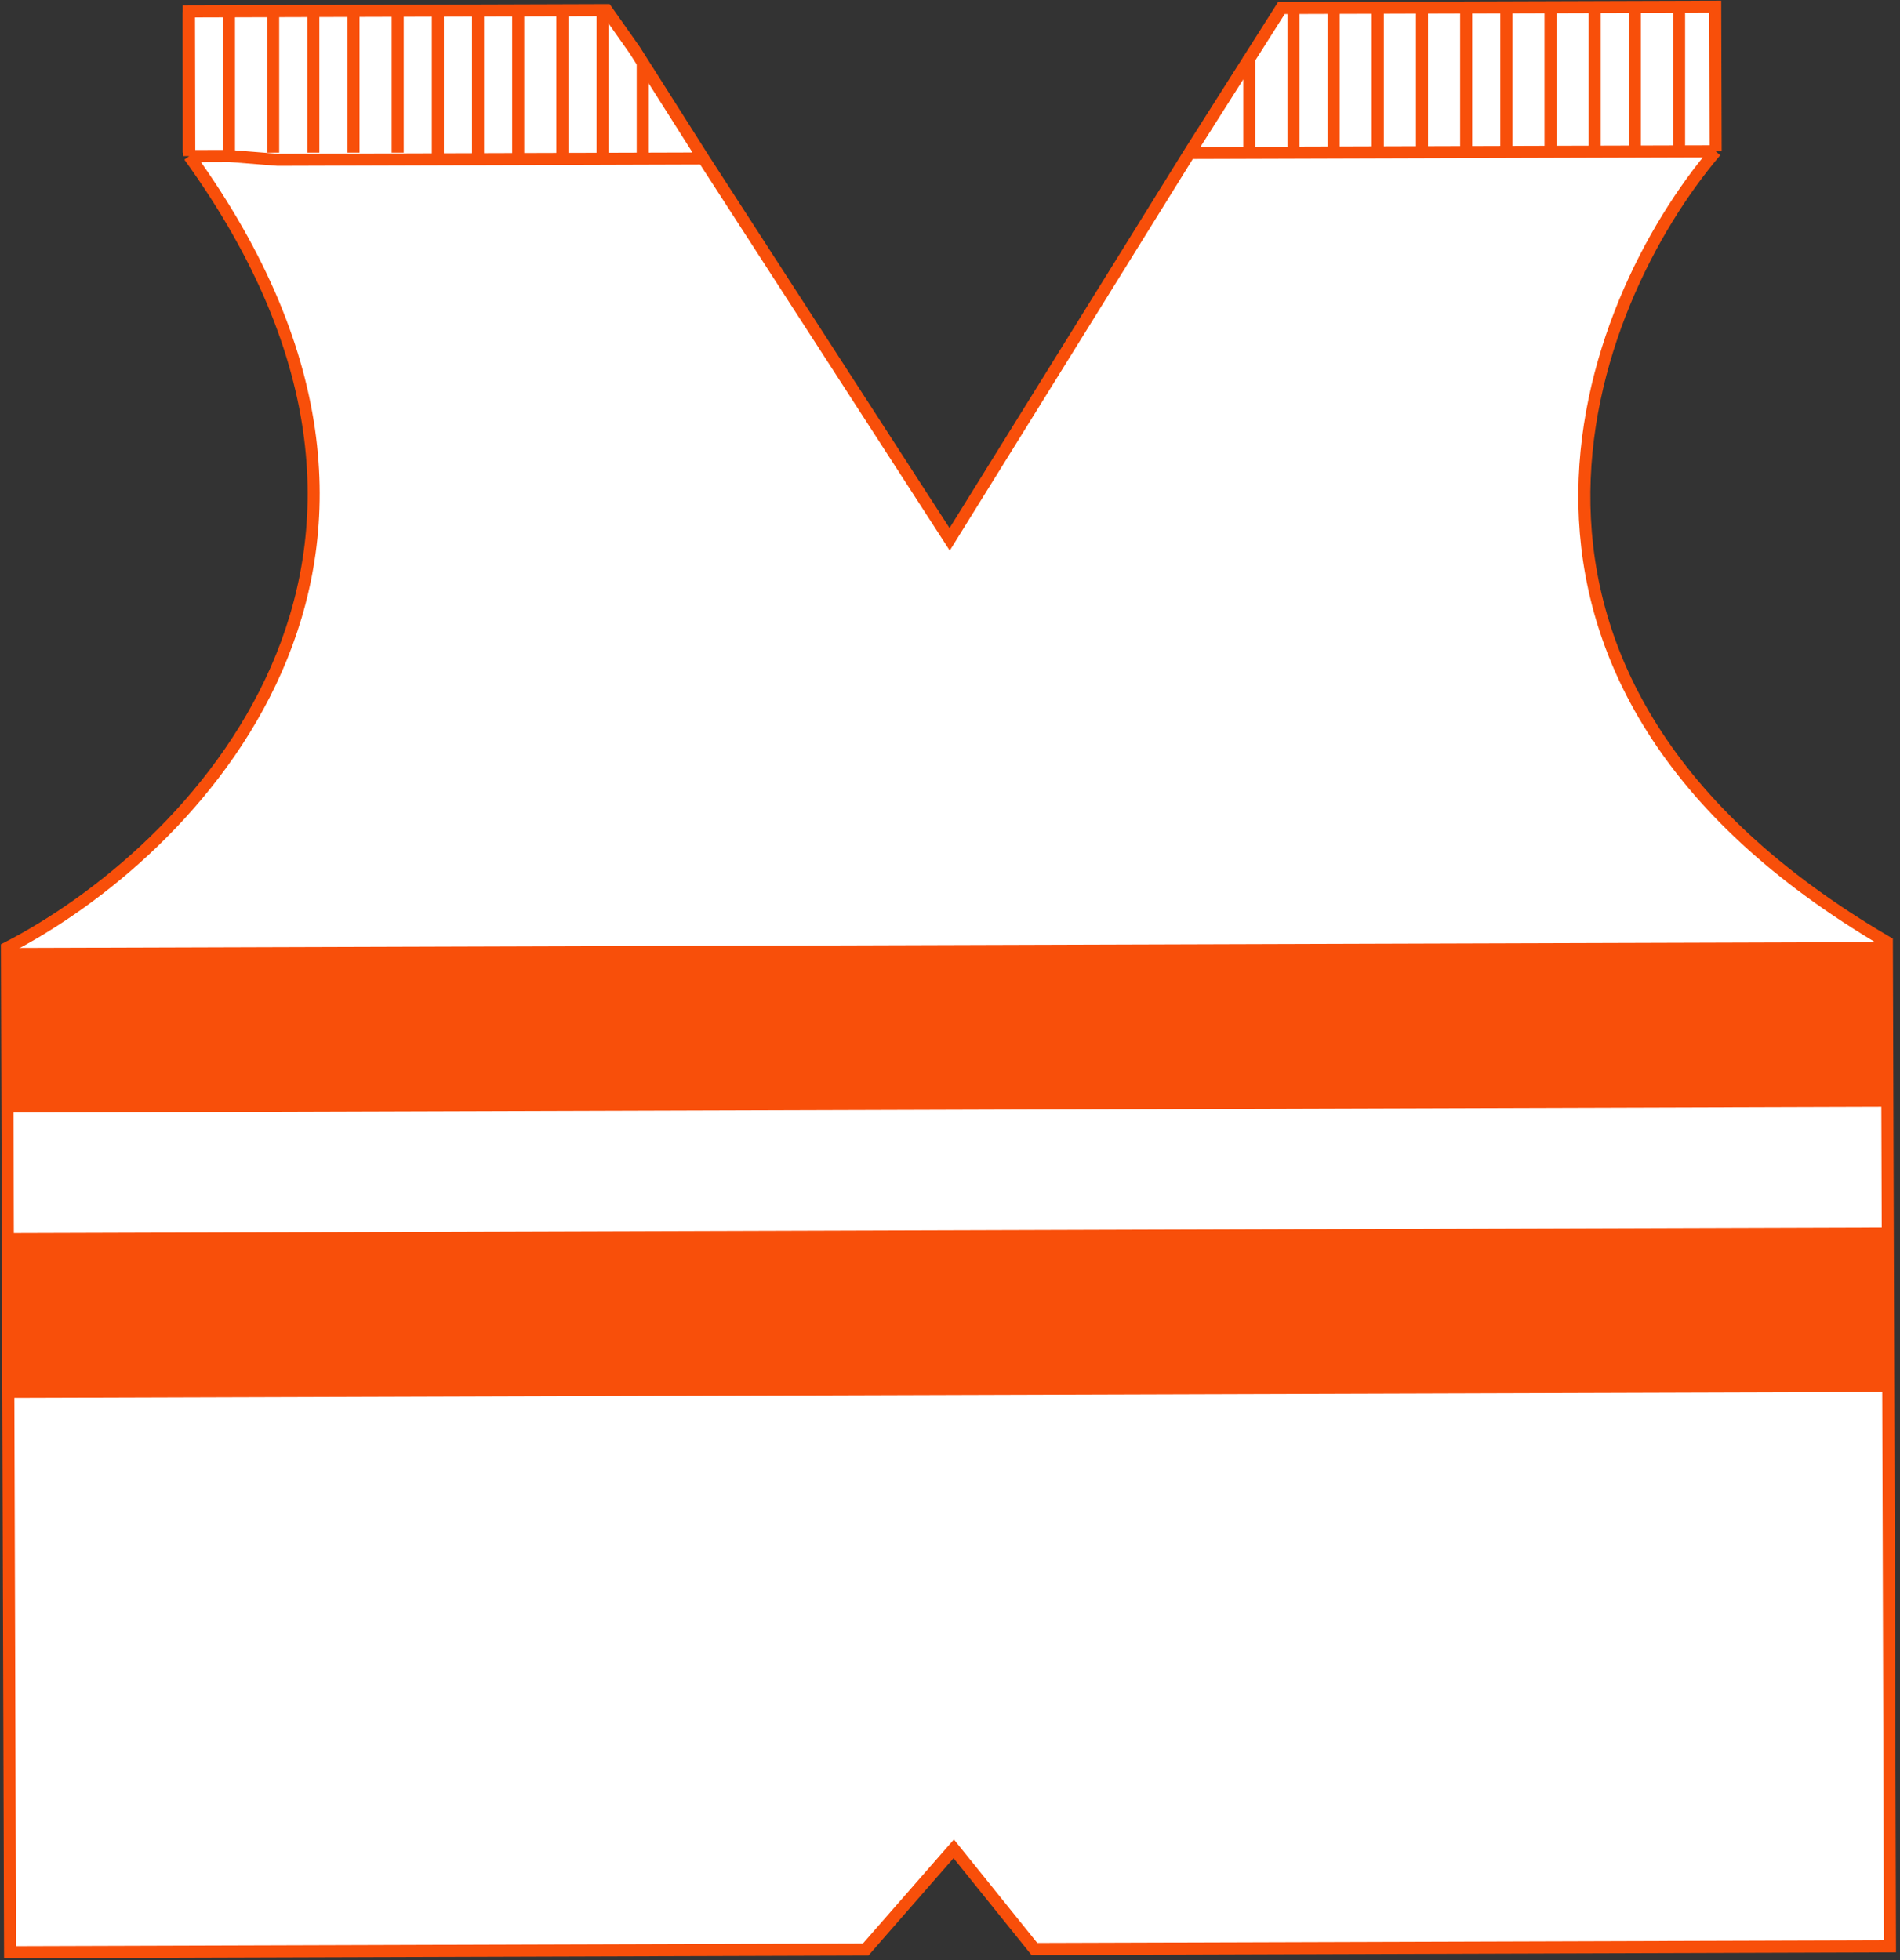 <svg width="473" height="488" viewBox="0 0 473 488" fill="none" xmlns="http://www.w3.org/2000/svg">
<rect x="0" y="0" width="473" height="488" fill="#333333" stroke="none"/>
<path d="M318.998 2.008L426.998 1.671L427.11 37.671C394.747 75.758 358.155 169.161 469.725 234.539L470.505 484.538L257.506 485.202L237.428 460.265L215.506 485.333L2.507 485.998L1.727 235.999C47.173 212.668 120.08 139.867 47.112 38.856L47.056 20.856L47 2.856L57 2.825L69 2.788L80 2.754L90 2.722L102 2.685L113.999 2.647L123.999 2.616L137.999 2.573L147.999 2.541L150.999 2.532L158.03 12.51L175.115 39.457L236.411 134.266L296.111 38.08L318.998 2.008Z" fill="white"/>
<path d="M427.11 37.671L426.998 1.671L318.998 2.008L296.111 38.08M427.11 37.671C394.747 75.758 358.155 169.161 469.725 234.539L470.505 484.538L257.506 485.202L237.428 460.265L215.506 485.333L2.507 485.998L1.727 235.999C47.173 212.668 120.08 139.867 47.112 38.856M427.11 37.671L296.111 38.08M47.112 38.856L47.056 20.856L47 2.856L57 2.825L69 2.788L80 2.754L90 2.722L102 2.685L113.999 2.647L123.999 2.616L137.999 2.573L147.999 2.541L150.999 2.532L158.03 12.51L175.115 39.457M47.112 38.856L57.112 38.825L69.115 39.788L79.115 39.757L90.115 39.722L101.115 39.688L113.115 39.65L124.115 39.616L138.115 39.572L147.115 39.544L157.115 39.513L175.115 39.457M175.115 39.457L236.411 134.266L296.111 38.08" stroke="#F84F0A" stroke-width="3"/>
<rect x="2" y="236" width="469" height="41" transform="rotate(-0.179 2 236)" fill="#F84F0A"/>
<rect x="2" y="307" width="469" height="41" transform="rotate(-0.179 2 307)" fill="#F84F0A"/>
<path d="M57 3V38" stroke="#F84F0A" stroke-width="3"/>
<path d="M418 1V37" stroke="#F84F0A" stroke-width="3"/>
<path d="M47 3V38" stroke="#F84F0A" stroke-width="3"/>
<path d="M68 3V38" stroke="#F84F0A" stroke-width="3"/>
<path d="M407 1V37" stroke="#F84F0A" stroke-width="3"/>
<path d="M78 3V38" stroke="#F84F0A" stroke-width="3"/>
<path d="M397 1V37" stroke="#F84F0A" stroke-width="3"/>
<path d="M88 3V38" stroke="#F84F0A" stroke-width="3"/>
<path d="M386 1V37" stroke="#F84F0A" stroke-width="3"/>
<path d="M99 3V38" stroke="#F84F0A" stroke-width="3"/>
<path d="M375 1V37" stroke="#F84F0A" stroke-width="3"/>
<path d="M109 3V39" stroke="#F84F0A" stroke-width="3"/>
<path d="M365 1V38" stroke="#F84F0A" stroke-width="3"/>
<path d="M119 3V39" stroke="#F84F0A" stroke-width="3"/>
<path d="M354 1V38" stroke="#F84F0A" stroke-width="3"/>
<path d="M129 3V39" stroke="#F84F0A" stroke-width="3"/>
<path d="M343 1V38" stroke="#F84F0A" stroke-width="3"/>
<path d="M140 3V39" stroke="#F84F0A" stroke-width="3"/>
<path d="M332 1V38" stroke="#F84F0A" stroke-width="3"/>
<path d="M150 3V39" stroke="#F84F0A" stroke-width="3"/>
<path d="M322 1V38" stroke="#F84F0A" stroke-width="3"/>
<path d="M160 16V39" stroke="#F84F0A" stroke-width="3"/>
<path d="M311 14V38" stroke="#F84F0A" stroke-width="3"/>
</svg>
